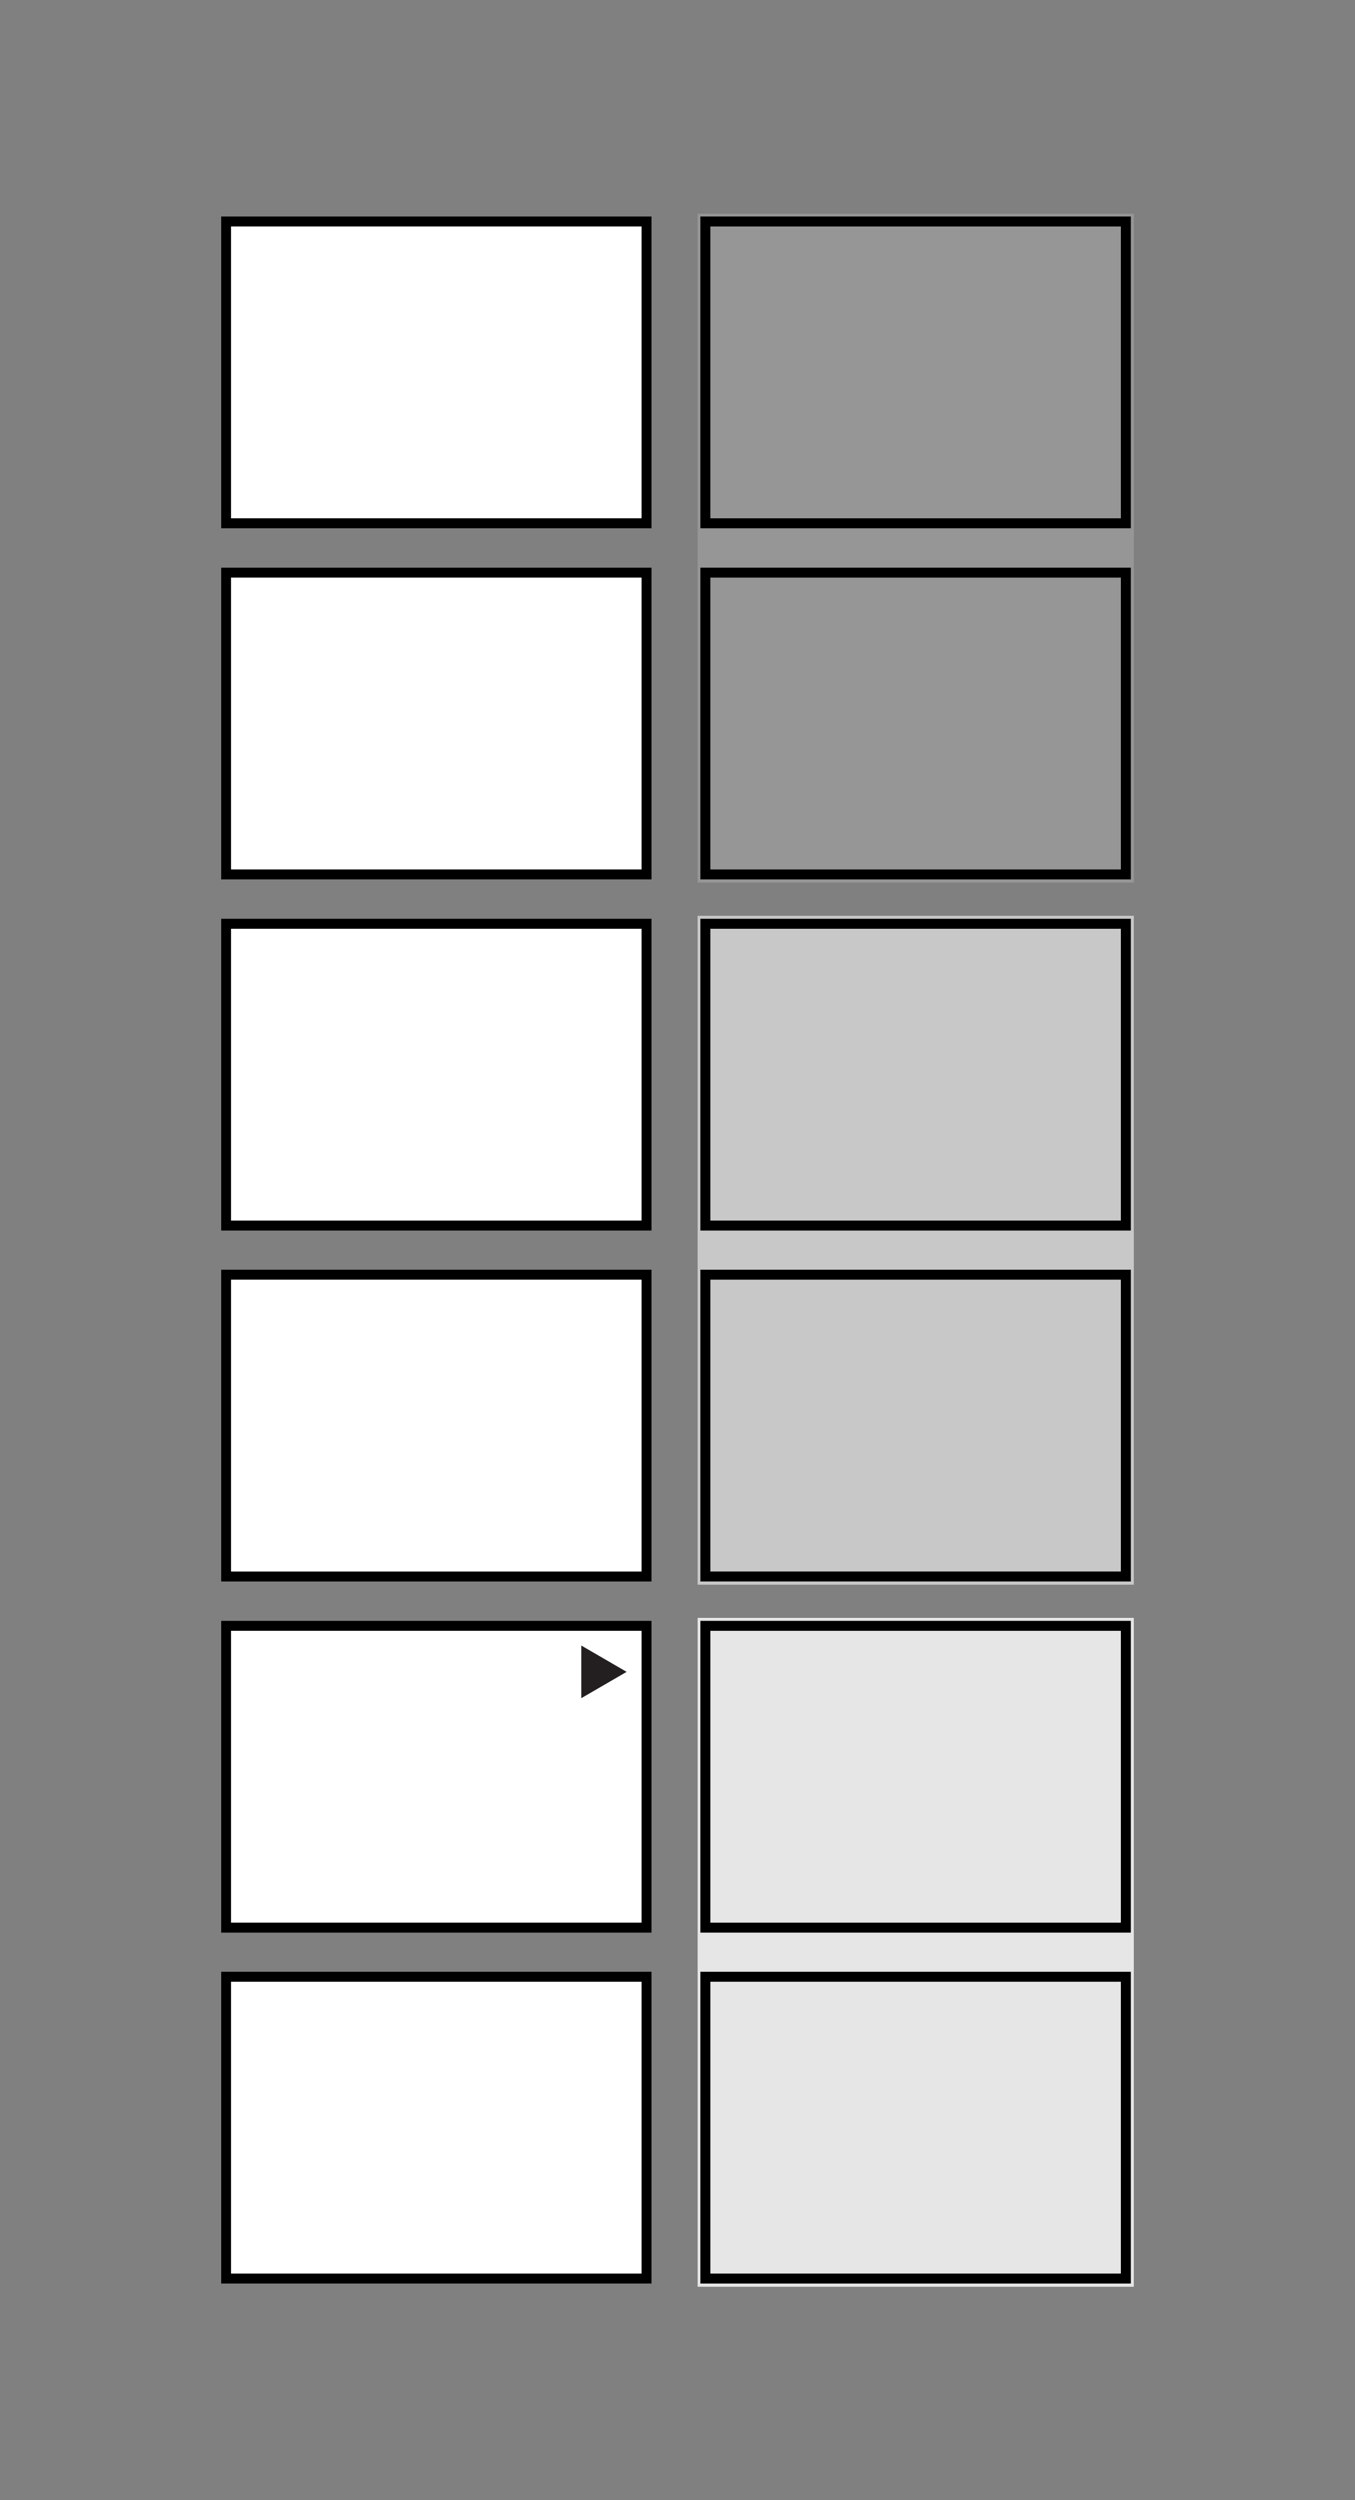 <svg viewBox="0 0 61.26 113" xmlns="http://www.w3.org/2000/svg" xmlns:xlink="http://www.w3.org/1999/xlink"><rect x="0" y="0" width="61.26" height="113" fill="#808080" stroke="none"/><clipPath id="a"><path d="m10 9.66h41.26v93.69h-41.26z"/></clipPath><path d="m31.54 41.39h19.72v30.23h-19.72z" fill="#c8c8c8"/><path d="m31.54 9.66h19.72v30.23h-19.72z" fill="#969696"/><path d="m31.54 73.12h19.72v30.23h-19.72z" fill="#e6e6e6"/><path d="m31.89 57.61h19.01v13.64h-19.01z" fill="none" stroke="#000" stroke-width=".45"/><path d="m10.22 57.61h19.01v13.64h-19.01z" fill="#fff"/><g clip-path="url(#a)"><path d="m10.22 57.61h19.01v13.64h-19.01z" fill="none" stroke="#000" stroke-width=".45"/></g><path d="m31.89 73.48h19.01v13.64h-19.01z" fill="none" stroke="#000" stroke-width=".45"/><path d="m10.22 73.48h19.01v13.64h-19.01z" fill="#fff"/><g clip-path="url(#a)" fill="none" stroke="#000" stroke-width=".45"><path d="m10.22 73.48h19.01v13.64h-19.01z"/><path d="m31.89 89.34h19.01v13.64h-19.01z"/></g><path d="m10.22 89.34h19.01v13.64h-19.01z" fill="#fff"/><g clip-path="url(#a)"><path d="m10.22 89.34h19.01v13.64h-19.01z" fill="none" stroke="#000" stroke-width=".45"/></g><path d="m31.89 25.88h19.01v13.64h-19.01z" fill="none" stroke="#000" stroke-width=".45"/><path d="m10.22 25.88h19.01v13.64h-19.01z" fill="#fff"/><g clip-path="url(#a)"><path d="m10.22 25.88h19.01v13.64h-19.01z" fill="none" stroke="#000" stroke-width=".45"/></g><path d="m31.89 41.75h19.01v13.64h-19.01z" fill="none" stroke="#000" stroke-width=".45"/><path d="m10.22 41.75h19.01v13.64h-19.01z" fill="#fff"/><g clip-path="url(#a)" fill="none" stroke="#000" stroke-width=".45"><path d="m10.22 41.75h19.01v13.64h-19.01z"/><path d="m31.89 10.01h19.01v13.64h-19.01z"/></g><path d="m10.22 10.01h19.01v13.64h-19.01z" fill="#fff"/><g clip-path="url(#a)"><path d="m10.22 10.01h19.01v13.64h-19.01z" fill="none" stroke="#000" stroke-width=".45"/></g><path d="m26.28 76.75 2.05-1.19-2.05-1.19z" fill="#231f20"/></svg>